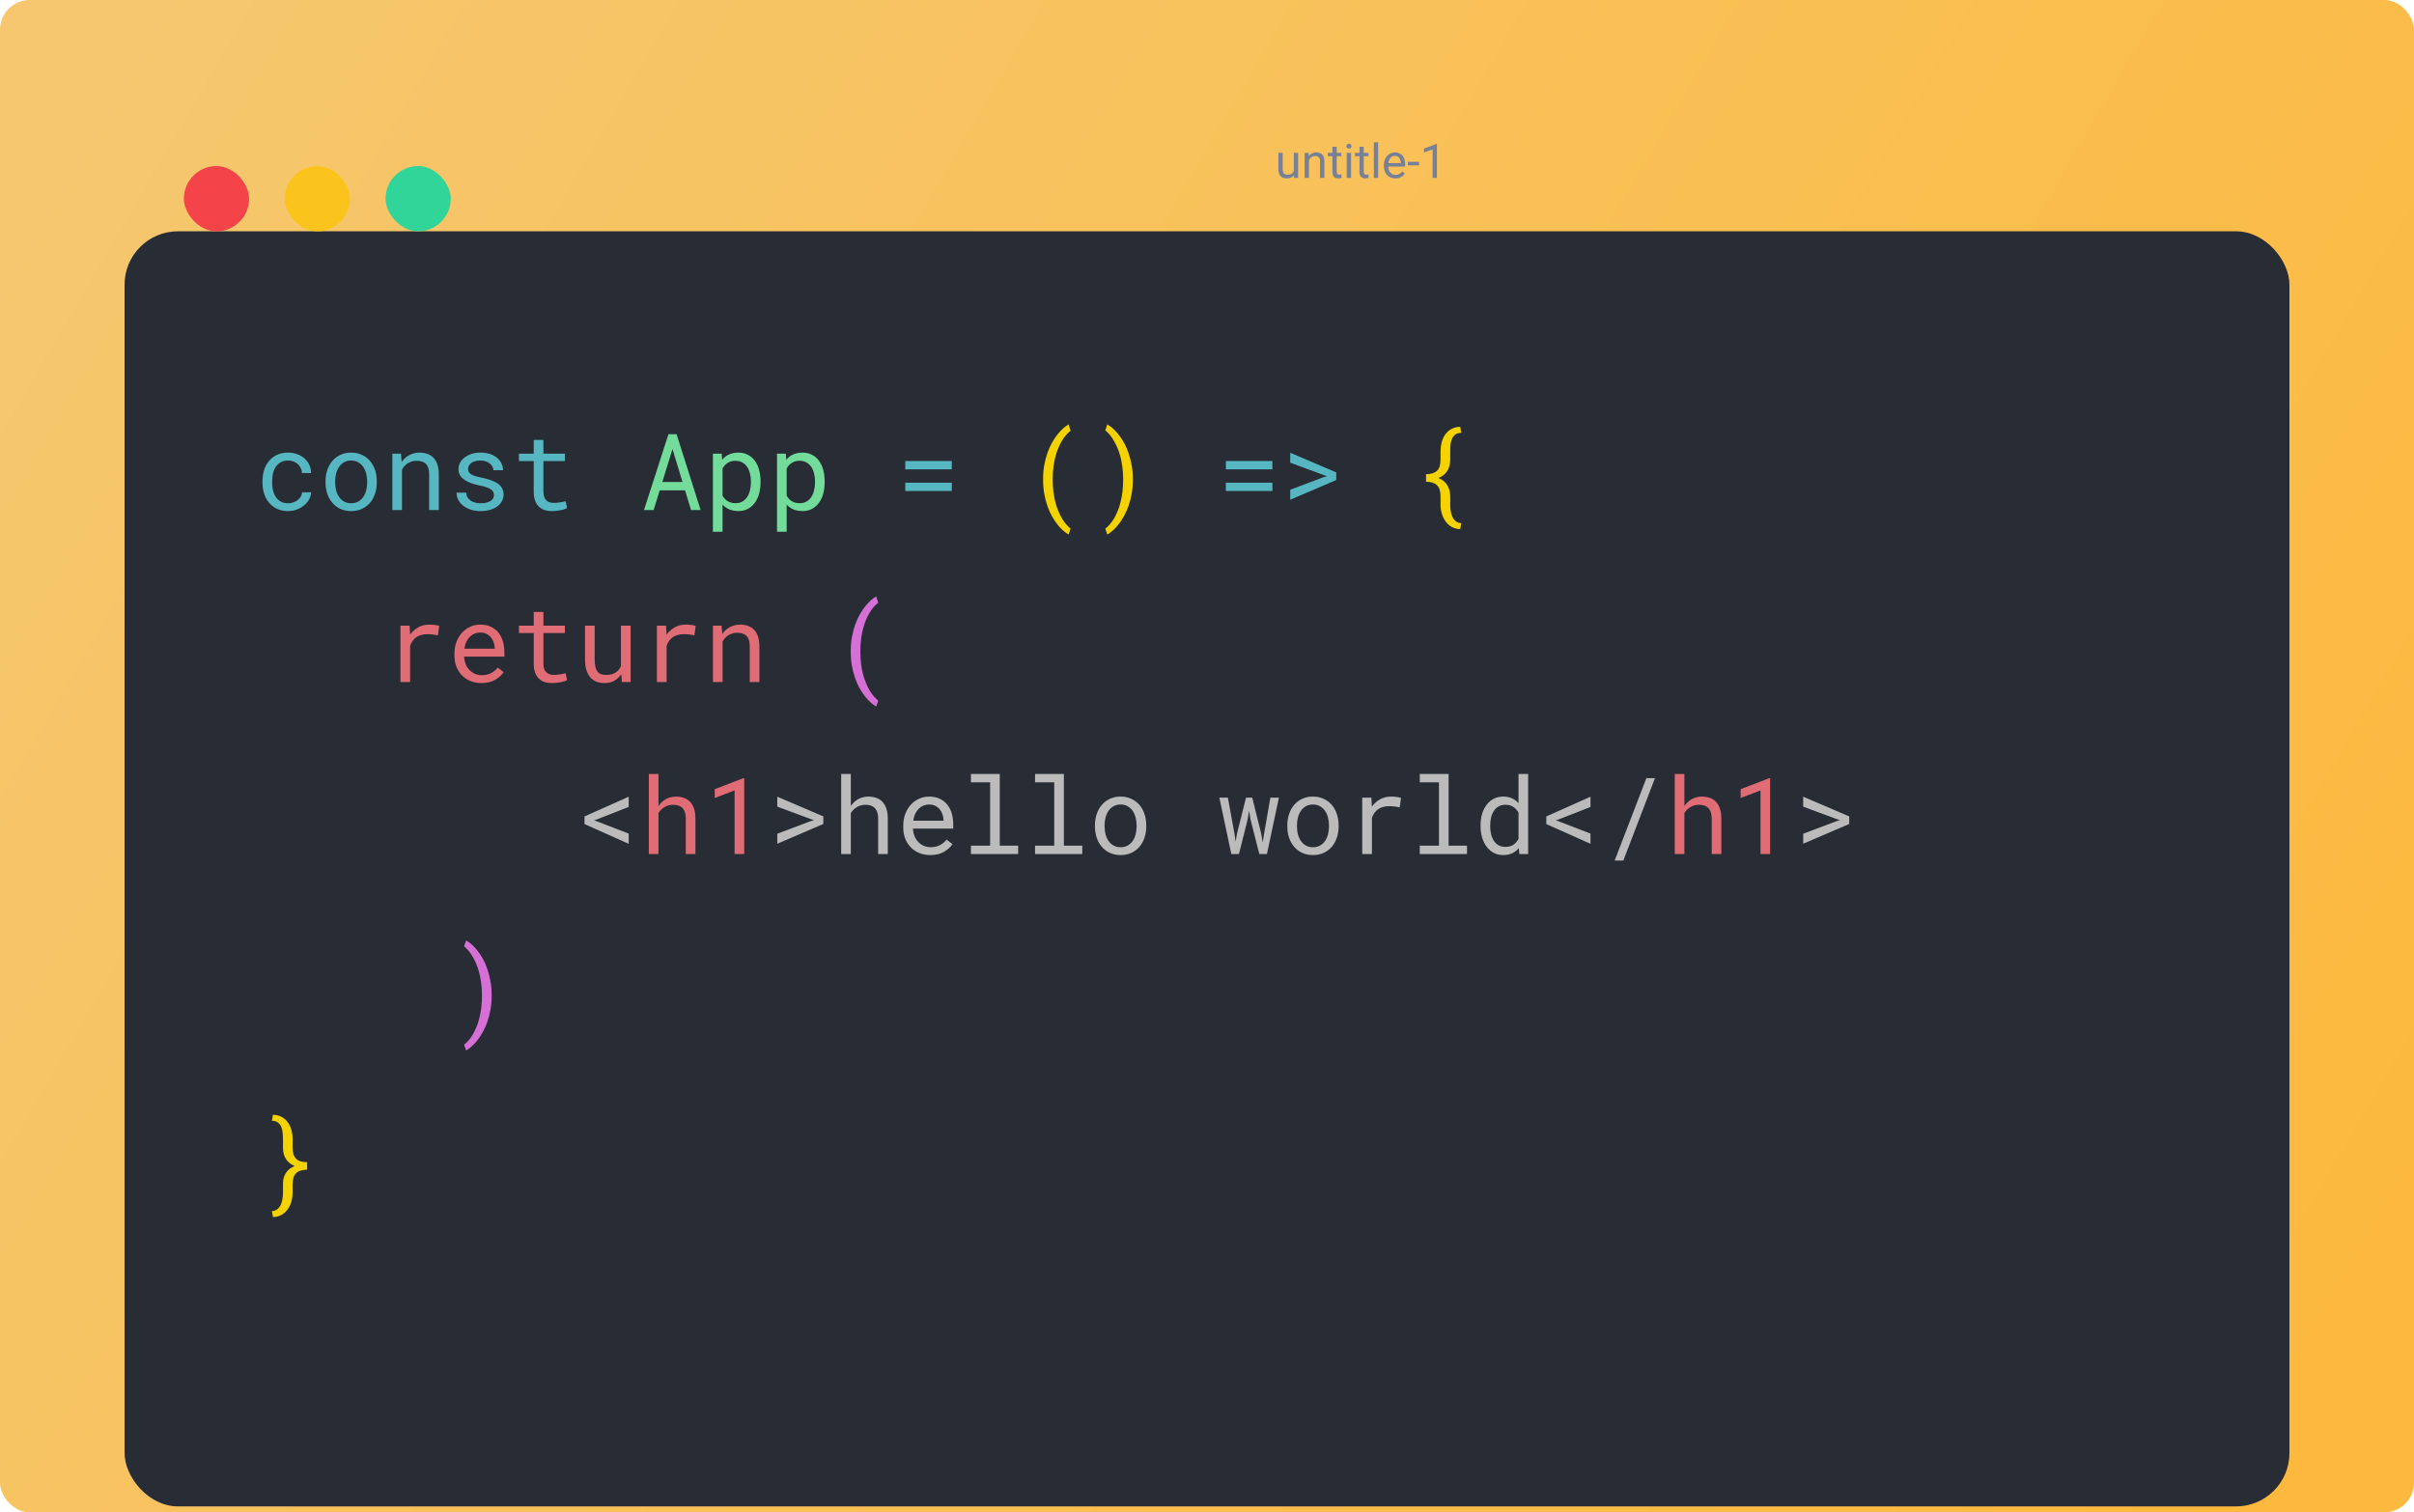 <svg width="407" height="255" viewBox="0 0 407 255" fill="none" xmlns="http://www.w3.org/2000/svg">
<g clip-path="url(#clip0_465_217)">
<rect width="407" height="255" rx="5" fill="url(#paint0_linear_465_217)"/>
<g filter="url(#filter0_d_465_217)">
<rect x="21" y="18" width="365" height="215" rx="9" fill="#282C34"/>
</g>
<rect x="31" y="28" width="11" height="11" rx="5.5" fill="#F5434A"/>
<rect x="48" y="28" width="11" height="11" rx="5.5" fill="#FAC41C"/>
<rect x="65" y="28" width="11" height="11" rx="5.5" fill="#31D599"/>
<path d="M218.137 29.023V25.773H218.863V30H218.172L218.137 29.023ZM218.273 28.133L218.574 28.125C218.574 28.406 218.544 28.667 218.484 28.906C218.427 29.143 218.333 29.349 218.203 29.523C218.073 29.698 217.902 29.835 217.691 29.934C217.48 30.03 217.224 30.078 216.922 30.078C216.716 30.078 216.527 30.048 216.355 29.988C216.186 29.928 216.04 29.836 215.918 29.711C215.796 29.586 215.701 29.423 215.633 29.223C215.568 29.022 215.535 28.781 215.535 28.5V25.773H216.258V28.508C216.258 28.698 216.279 28.855 216.32 28.98C216.365 29.103 216.423 29.201 216.496 29.273C216.572 29.344 216.655 29.393 216.746 29.422C216.84 29.451 216.936 29.465 217.035 29.465C217.342 29.465 217.586 29.406 217.766 29.289C217.945 29.169 218.074 29.009 218.152 28.809C218.233 28.605 218.273 28.38 218.273 28.133ZM220.688 26.676V30H219.965V25.773H220.648L220.688 26.676ZM220.516 27.727L220.215 27.715C220.217 27.426 220.26 27.159 220.344 26.914C220.427 26.667 220.544 26.452 220.695 26.27C220.846 26.087 221.026 25.947 221.234 25.848C221.445 25.746 221.678 25.695 221.934 25.695C222.142 25.695 222.329 25.724 222.496 25.781C222.663 25.836 222.805 25.924 222.922 26.047C223.042 26.169 223.133 26.328 223.195 26.523C223.258 26.716 223.289 26.952 223.289 27.23V30H222.562V27.223C222.562 27.001 222.53 26.824 222.465 26.691C222.4 26.556 222.305 26.458 222.18 26.398C222.055 26.336 221.901 26.305 221.719 26.305C221.539 26.305 221.375 26.342 221.227 26.418C221.081 26.494 220.954 26.598 220.848 26.73C220.743 26.863 220.661 27.016 220.602 27.188C220.544 27.357 220.516 27.537 220.516 27.727ZM226.156 25.773V26.328H223.871V25.773H226.156ZM224.645 24.746H225.367V28.953C225.367 29.096 225.389 29.204 225.434 29.277C225.478 29.35 225.535 29.398 225.605 29.422C225.676 29.445 225.751 29.457 225.832 29.457C225.892 29.457 225.954 29.452 226.02 29.441C226.087 29.428 226.138 29.418 226.172 29.41L226.176 30C226.118 30.018 226.043 30.035 225.949 30.051C225.858 30.069 225.747 30.078 225.617 30.078C225.44 30.078 225.277 30.043 225.129 29.973C224.98 29.902 224.862 29.785 224.773 29.621C224.688 29.454 224.645 29.23 224.645 28.949V24.746ZM227.789 25.773V30H227.062V25.773H227.789ZM227.008 24.652C227.008 24.535 227.043 24.436 227.113 24.355C227.186 24.275 227.293 24.234 227.434 24.234C227.572 24.234 227.677 24.275 227.75 24.355C227.826 24.436 227.863 24.535 227.863 24.652C227.863 24.764 227.826 24.861 227.75 24.941C227.677 25.02 227.572 25.059 227.434 25.059C227.293 25.059 227.186 25.02 227.113 24.941C227.043 24.861 227.008 24.764 227.008 24.652ZM230.719 25.773V26.328H228.434V25.773H230.719ZM229.207 24.746H229.93V28.953C229.93 29.096 229.952 29.204 229.996 29.277C230.04 29.35 230.098 29.398 230.168 29.422C230.238 29.445 230.314 29.457 230.395 29.457C230.454 29.457 230.517 29.452 230.582 29.441C230.65 29.428 230.701 29.418 230.734 29.41L230.738 30C230.681 30.018 230.605 30.035 230.512 30.051C230.421 30.069 230.31 30.078 230.18 30.078C230.003 30.078 229.84 30.043 229.691 29.973C229.543 29.902 229.424 29.785 229.336 29.621C229.25 29.454 229.207 29.23 229.207 28.949V24.746ZM232.352 24V30H231.625V24H232.352ZM235.266 30.078C234.971 30.078 234.704 30.029 234.465 29.93C234.228 29.828 234.023 29.686 233.852 29.504C233.682 29.322 233.552 29.105 233.461 28.855C233.37 28.605 233.324 28.332 233.324 28.035V27.871C233.324 27.527 233.375 27.221 233.477 26.953C233.578 26.682 233.716 26.453 233.891 26.266C234.065 26.078 234.263 25.936 234.484 25.84C234.706 25.744 234.935 25.695 235.172 25.695C235.474 25.695 235.734 25.747 235.953 25.852C236.174 25.956 236.355 26.102 236.496 26.289C236.637 26.474 236.741 26.693 236.809 26.945C236.876 27.195 236.91 27.469 236.91 27.766V28.09H233.754V27.5H236.188V27.445C236.177 27.258 236.138 27.076 236.07 26.898C236.005 26.721 235.901 26.576 235.758 26.461C235.615 26.346 235.419 26.289 235.172 26.289C235.008 26.289 234.857 26.324 234.719 26.395C234.581 26.462 234.462 26.564 234.363 26.699C234.264 26.835 234.188 27 234.133 27.195C234.078 27.391 234.051 27.616 234.051 27.871V28.035C234.051 28.236 234.078 28.424 234.133 28.602C234.19 28.776 234.272 28.93 234.379 29.062C234.488 29.195 234.62 29.299 234.773 29.375C234.93 29.451 235.107 29.488 235.305 29.488C235.56 29.488 235.776 29.436 235.953 29.332C236.13 29.228 236.285 29.088 236.418 28.914L236.855 29.262C236.764 29.4 236.648 29.531 236.508 29.656C236.367 29.781 236.194 29.883 235.988 29.961C235.785 30.039 235.544 30.078 235.266 30.078ZM239.258 27.285V27.879H237.352V27.285H239.258ZM242.262 24.281V30H241.539V25.184L240.082 25.715V25.062L242.148 24.281H242.262Z" fill="#768099"/>
<path d="M48.581 84.857C48.071 84.857 47.644 84.758 47.298 84.559C46.958 84.353 46.685 84.087 46.48 83.759C46.27 83.436 46.117 83.073 46.023 82.669C45.935 82.259 45.892 81.846 45.892 81.43V81.061C45.892 80.65 45.935 80.243 46.023 79.839C46.117 79.435 46.27 79.068 46.48 78.74C46.691 78.418 46.967 78.157 47.307 77.958C47.652 77.753 48.077 77.65 48.581 77.65C48.909 77.65 49.214 77.706 49.495 77.817C49.782 77.929 50.028 78.081 50.233 78.274C50.438 78.468 50.6 78.693 50.717 78.951C50.84 79.203 50.904 79.473 50.91 79.76H52.448C52.448 79.279 52.352 78.828 52.158 78.406C51.965 77.984 51.698 77.618 51.358 77.308C51.013 77.003 50.602 76.763 50.128 76.587C49.659 76.405 49.144 76.314 48.581 76.314C47.86 76.314 47.23 76.443 46.691 76.701C46.152 76.959 45.704 77.305 45.347 77.738C44.983 78.178 44.711 78.685 44.529 79.259C44.348 79.833 44.257 80.434 44.257 81.061V81.43C44.257 82.062 44.348 82.666 44.529 83.24C44.711 83.809 44.983 84.31 45.347 84.743C45.704 85.183 46.152 85.531 46.691 85.789C47.23 86.047 47.86 86.176 48.581 86.176C49.085 86.176 49.568 86.091 50.031 85.921C50.494 85.745 50.904 85.511 51.262 85.218C51.619 84.931 51.903 84.597 52.114 84.216C52.331 83.829 52.442 83.425 52.448 83.003H50.91C50.904 83.267 50.834 83.513 50.699 83.741C50.57 83.964 50.398 84.157 50.181 84.321C49.964 84.491 49.715 84.623 49.434 84.717C49.158 84.811 48.874 84.857 48.581 84.857ZM54.883 81.157V81.351C54.883 82.036 54.982 82.672 55.182 83.258C55.381 83.844 55.668 84.353 56.043 84.787C56.412 85.221 56.863 85.561 57.397 85.807C57.935 86.053 58.542 86.176 59.216 86.176C59.884 86.176 60.484 86.053 61.018 85.807C61.551 85.561 62.005 85.221 62.38 84.787C62.749 84.353 63.033 83.844 63.232 83.258C63.432 82.672 63.531 82.036 63.531 81.351V81.157C63.531 80.472 63.432 79.836 63.232 79.25C63.033 78.658 62.749 78.145 62.38 77.712C62.005 77.278 61.548 76.939 61.009 76.692C60.476 76.44 59.872 76.314 59.198 76.314C58.53 76.314 57.93 76.44 57.397 76.692C56.863 76.939 56.412 77.278 56.043 77.712C55.668 78.145 55.381 78.658 55.182 79.25C54.982 79.836 54.883 80.472 54.883 81.157ZM56.509 81.351V81.157C56.509 80.694 56.565 80.252 56.676 79.83C56.787 79.402 56.957 79.027 57.185 78.705C57.408 78.383 57.687 78.128 58.02 77.94C58.355 77.747 58.747 77.65 59.198 77.65C59.649 77.65 60.042 77.747 60.376 77.94C60.716 78.128 61 78.383 61.228 78.705C61.451 79.027 61.618 79.402 61.73 79.83C61.847 80.252 61.905 80.694 61.905 81.157V81.351C61.905 81.819 61.85 82.268 61.738 82.695C61.627 83.117 61.46 83.489 61.237 83.811C61.009 84.134 60.725 84.389 60.385 84.576C60.051 84.764 59.661 84.857 59.216 84.857C58.765 84.857 58.369 84.764 58.029 84.576C57.69 84.389 57.408 84.134 57.185 83.811C56.957 83.489 56.787 83.117 56.676 82.695C56.565 82.268 56.509 81.819 56.509 81.351ZM66.15 86H67.776V79.18C67.888 78.975 68.017 78.787 68.163 78.617C68.315 78.447 68.48 78.298 68.655 78.169C68.872 78.022 69.109 77.908 69.367 77.826C69.625 77.738 69.903 77.694 70.202 77.694C70.548 77.694 70.853 77.735 71.116 77.817C71.386 77.899 71.614 78.031 71.802 78.213C71.983 78.394 72.121 78.632 72.215 78.925C72.309 79.218 72.356 79.575 72.356 79.997V86H73.981V79.962C73.981 79.329 73.902 78.784 73.744 78.327C73.592 77.864 73.372 77.483 73.085 77.185C72.798 76.886 72.449 76.666 72.039 76.525C71.635 76.385 71.184 76.314 70.686 76.314C70.316 76.32 69.965 76.376 69.631 76.481C69.303 76.581 68.998 76.725 68.717 76.912C68.529 77.035 68.351 77.182 68.181 77.352C68.017 77.516 67.864 77.697 67.724 77.897L67.609 76.49H66.15V86ZM83.28 83.478C83.28 83.63 83.251 83.773 83.192 83.908C83.134 84.043 83.049 84.166 82.938 84.277C82.756 84.459 82.504 84.603 82.182 84.708C81.859 84.808 81.481 84.857 81.048 84.857C80.772 84.857 80.494 84.828 80.213 84.769C79.932 84.711 79.677 84.611 79.448 84.471C79.214 84.33 79.018 84.145 78.859 83.917C78.707 83.689 78.619 83.407 78.596 83.073H76.97C76.97 83.478 77.061 83.867 77.242 84.242C77.43 84.617 77.699 84.945 78.051 85.227C78.397 85.514 78.821 85.745 79.325 85.921C79.829 86.091 80.403 86.176 81.048 86.176C81.61 86.176 82.129 86.108 82.603 85.974C83.078 85.839 83.485 85.648 83.825 85.402C84.165 85.156 84.429 84.86 84.616 84.515C84.81 84.169 84.906 83.785 84.906 83.363C84.906 82.971 84.821 82.625 84.651 82.326C84.487 82.027 84.247 81.764 83.931 81.535C83.614 81.312 83.225 81.122 82.762 80.964C82.299 80.8 81.774 80.656 81.189 80.533C80.743 80.445 80.374 80.355 80.081 80.261C79.794 80.167 79.565 80.061 79.395 79.944C79.22 79.827 79.097 79.695 79.026 79.549C78.956 79.402 78.921 79.235 78.921 79.048C78.921 78.866 78.965 78.69 79.053 78.52C79.141 78.351 79.272 78.201 79.448 78.072C79.618 77.943 79.832 77.841 80.09 77.765C80.353 77.689 80.658 77.65 81.004 77.65C81.338 77.65 81.637 77.697 81.9 77.791C82.17 77.885 82.398 78.008 82.586 78.16C82.773 78.312 82.92 78.488 83.025 78.688C83.131 78.881 83.184 79.08 83.184 79.285H84.81C84.81 78.869 84.719 78.482 84.537 78.125C84.361 77.762 84.109 77.445 83.781 77.176C83.453 76.906 83.055 76.695 82.586 76.543C82.117 76.391 81.59 76.314 81.004 76.314C80.459 76.314 79.958 76.388 79.501 76.534C79.05 76.681 78.66 76.88 78.332 77.132C78.004 77.384 77.749 77.68 77.567 78.019C77.386 78.353 77.295 78.714 77.295 79.101C77.295 79.493 77.383 79.839 77.559 80.138C77.734 80.431 77.983 80.686 78.306 80.902C78.622 81.125 79.003 81.315 79.448 81.474C79.899 81.632 80.397 81.767 80.942 81.878C81.388 81.966 81.76 82.065 82.059 82.177C82.357 82.282 82.598 82.399 82.779 82.528C82.961 82.657 83.09 82.801 83.166 82.959C83.242 83.111 83.28 83.284 83.28 83.478ZM91.621 74.188H89.986V76.49H87.49V77.747H89.986V82.915C89.986 83.501 90.062 84.002 90.215 84.418C90.373 84.828 90.587 85.162 90.856 85.42C91.126 85.684 91.442 85.877 91.806 86C92.175 86.117 92.57 86.176 92.992 86.176C93.244 86.176 93.496 86.164 93.748 86.141C94.006 86.117 94.249 86.082 94.478 86.035C94.706 85.994 94.917 85.944 95.11 85.886C95.304 85.821 95.468 85.748 95.603 85.666L95.374 84.515C95.274 84.538 95.145 84.567 94.987 84.603C94.835 84.632 94.671 84.661 94.495 84.69C94.314 84.72 94.129 84.746 93.941 84.769C93.754 84.787 93.572 84.796 93.397 84.796C93.156 84.796 92.928 84.767 92.711 84.708C92.5 84.649 92.312 84.547 92.148 84.4C91.984 84.26 91.856 84.069 91.762 83.829C91.668 83.589 91.621 83.284 91.621 82.915V77.747H95.242V76.49H91.621V74.188ZM160.475 79.144V77.73H152.626V79.144H160.475ZM160.475 82.792V81.386H152.626V82.792H160.475ZM214.527 79.144V77.73H206.679V79.144H214.527ZM214.527 82.792V81.386H206.679V82.792H214.527ZM217.533 84.269L225.294 80.938V79.654L217.533 76.332V78.011L223.22 80.12L223.747 80.287L223.22 80.436L217.533 82.581V84.269Z" fill="#56B6C2"/>
<path d="M106 142.277V140.555L100.621 138.48L100.155 138.322L100.621 138.173L106 136.063V134.341L98.547 137.663V138.946L106 142.277ZM131.049 142.269L138.81 138.938V137.654L131.049 134.332V136.011L136.735 138.12L137.263 138.287L136.735 138.437L131.049 140.581V142.269ZM143.45 135.905V130.5H141.824V144H143.45V137.092C143.567 136.904 143.699 136.734 143.846 136.582C143.998 136.424 144.162 136.286 144.338 136.169C144.561 136.017 144.804 135.899 145.067 135.817C145.331 135.735 145.609 135.694 145.902 135.694C146.26 135.688 146.576 135.738 146.852 135.844C147.127 135.943 147.355 136.096 147.537 136.301C147.707 136.488 147.836 136.726 147.924 137.013C148.012 137.294 148.056 137.622 148.056 137.997V144H149.682V138.015C149.682 137.376 149.603 136.825 149.444 136.362C149.292 135.894 149.072 135.507 148.785 135.202C148.498 134.897 148.149 134.675 147.739 134.534C147.335 134.388 146.884 134.314 146.386 134.314C146.005 134.32 145.645 134.376 145.305 134.481C144.971 134.587 144.663 134.742 144.382 134.947C144.206 135.07 144.039 135.214 143.881 135.378C143.723 135.536 143.579 135.712 143.45 135.905ZM156.836 144.176C157.762 144.176 158.538 143.991 159.165 143.622C159.798 143.247 160.272 142.819 160.589 142.339L159.596 141.565C159.297 141.952 158.922 142.263 158.471 142.497C158.02 142.731 157.504 142.849 156.924 142.849C156.484 142.849 156.083 142.767 155.72 142.603C155.356 142.438 155.046 142.213 154.788 141.926C154.536 141.656 154.337 141.346 154.19 140.994C154.05 140.643 153.959 140.235 153.918 139.772V139.711H160.712V138.981C160.712 138.319 160.627 137.704 160.457 137.136C160.293 136.567 160.041 136.072 159.701 135.65C159.361 135.234 158.934 134.909 158.418 134.675C157.908 134.435 157.311 134.314 156.625 134.314C156.08 134.314 155.547 134.426 155.025 134.648C154.51 134.871 154.05 135.19 153.646 135.606C153.235 136.028 152.907 136.544 152.661 137.153C152.415 137.757 152.292 138.442 152.292 139.21V139.579C152.292 140.241 152.403 140.854 152.626 141.416C152.849 141.979 153.159 142.465 153.558 142.875C153.956 143.285 154.434 143.604 154.99 143.833C155.553 144.062 156.168 144.176 156.836 144.176ZM156.625 135.65C157.041 135.65 157.398 135.727 157.697 135.879C158.002 136.031 158.254 136.23 158.453 136.477C158.652 136.723 158.808 137.016 158.919 137.355C159.03 137.689 159.086 138.003 159.086 138.296V138.375H153.971C154.035 137.936 154.146 137.549 154.305 137.215C154.469 136.875 154.668 136.588 154.902 136.354C155.137 136.125 155.4 135.952 155.693 135.835C155.986 135.712 156.297 135.65 156.625 135.65ZM163.7 130.5V131.915H166.935V142.594H163.7V144H171.663V142.594H168.561V130.5H163.7ZM174.511 130.5V131.915H177.745V142.594H174.511V144H182.474V142.594H179.371V130.5H174.511ZM184.609 139.157V139.351C184.609 140.036 184.709 140.672 184.908 141.258C185.107 141.844 185.395 142.354 185.77 142.787C186.139 143.221 186.59 143.561 187.123 143.807C187.662 144.053 188.269 144.176 188.942 144.176C189.61 144.176 190.211 144.053 190.744 143.807C191.277 143.561 191.731 143.221 192.106 142.787C192.476 142.354 192.76 141.844 192.959 141.258C193.158 140.672 193.258 140.036 193.258 139.351V139.157C193.258 138.472 193.158 137.836 192.959 137.25C192.76 136.658 192.476 136.146 192.106 135.712C191.731 135.278 191.274 134.938 190.735 134.692C190.202 134.44 189.599 134.314 188.925 134.314C188.257 134.314 187.656 134.44 187.123 134.692C186.59 134.938 186.139 135.278 185.77 135.712C185.395 136.146 185.107 136.658 184.908 137.25C184.709 137.836 184.609 138.472 184.609 139.157ZM186.235 139.351V139.157C186.235 138.694 186.291 138.252 186.402 137.83C186.514 137.402 186.684 137.027 186.912 136.705C187.135 136.383 187.413 136.128 187.747 135.94C188.081 135.747 188.474 135.65 188.925 135.65C189.376 135.65 189.769 135.747 190.103 135.94C190.442 136.128 190.727 136.383 190.955 136.705C191.178 137.027 191.345 137.402 191.456 137.83C191.573 138.252 191.632 138.694 191.632 139.157V139.351C191.632 139.819 191.576 140.268 191.465 140.695C191.354 141.117 191.187 141.489 190.964 141.812C190.735 142.134 190.451 142.389 190.111 142.576C189.777 142.764 189.388 142.857 188.942 142.857C188.491 142.857 188.096 142.764 187.756 142.576C187.416 142.389 187.135 142.134 186.912 141.812C186.684 141.489 186.514 141.117 186.402 140.695C186.291 140.268 186.235 139.819 186.235 139.351ZM207.602 144H208.885L210.353 138.173L210.59 136.696L210.836 138.173L212.321 144H213.604L215.626 134.49H214.185L213.13 140.555L212.893 142.049L212.638 140.555L211.126 134.49H210.08L208.56 140.555L208.322 141.917L208.129 140.555L207.021 134.49H205.58L207.602 144ZM217.041 139.157V139.351C217.041 140.036 217.141 140.672 217.34 141.258C217.539 141.844 217.826 142.354 218.201 142.787C218.57 143.221 219.021 143.561 219.555 143.807C220.094 144.053 220.7 144.176 221.374 144.176C222.042 144.176 222.643 144.053 223.176 143.807C223.709 143.561 224.163 143.221 224.538 142.787C224.907 142.354 225.191 141.844 225.391 141.258C225.59 140.672 225.689 140.036 225.689 139.351V139.157C225.689 138.472 225.59 137.836 225.391 137.25C225.191 136.658 224.907 136.146 224.538 135.712C224.163 135.278 223.706 134.938 223.167 134.692C222.634 134.44 222.03 134.314 221.356 134.314C220.688 134.314 220.088 134.44 219.555 134.692C219.021 134.938 218.57 135.278 218.201 135.712C217.826 136.146 217.539 136.658 217.34 137.25C217.141 137.836 217.041 138.472 217.041 139.157ZM218.667 139.351V139.157C218.667 138.694 218.723 138.252 218.834 137.83C218.945 137.402 219.115 137.027 219.344 136.705C219.566 136.383 219.845 136.128 220.179 135.94C220.513 135.747 220.905 135.65 221.356 135.65C221.808 135.65 222.2 135.747 222.534 135.94C222.874 136.128 223.158 136.383 223.387 136.705C223.609 137.027 223.776 137.402 223.888 137.83C224.005 138.252 224.063 138.694 224.063 139.157V139.351C224.063 139.819 224.008 140.268 223.896 140.695C223.785 141.117 223.618 141.489 223.396 141.812C223.167 142.134 222.883 142.389 222.543 142.576C222.209 142.764 221.819 142.857 221.374 142.857C220.923 142.857 220.527 142.764 220.188 142.576C219.848 142.389 219.566 142.134 219.344 141.812C219.115 141.489 218.945 141.117 218.834 140.695C218.723 140.268 218.667 139.819 218.667 139.351ZM234.54 134.314C233.849 134.314 233.23 134.467 232.686 134.771C232.146 135.07 231.684 135.48 231.297 136.002L231.288 135.765L231.218 134.49H229.671V144H231.306V137.9C231.411 137.607 231.543 137.344 231.701 137.109C231.865 136.869 232.056 136.667 232.272 136.503C232.513 136.315 232.794 136.175 233.116 136.081C233.438 135.981 233.799 135.932 234.197 135.932C234.508 135.932 234.804 135.949 235.085 135.984C235.372 136.014 235.674 136.063 235.99 136.134L236.21 134.543C236.046 134.473 235.8 134.417 235.472 134.376C235.149 134.335 234.839 134.314 234.54 134.314ZM239.374 130.5V131.915H242.608V142.594H239.374V144H247.337V142.594H244.234V130.5H239.374ZM249.622 139.166V139.351C249.622 140.03 249.713 140.666 249.895 141.258C250.076 141.844 250.331 142.354 250.659 142.787C250.987 143.221 251.383 143.561 251.846 143.807C252.314 144.053 252.836 144.176 253.41 144.176C253.996 144.176 254.509 144.076 254.948 143.877C255.388 143.678 255.766 143.385 256.082 142.998L256.152 144H257.646V130.5H256.021V135.431C255.71 135.067 255.341 134.792 254.913 134.604C254.491 134.411 253.996 134.314 253.428 134.314C252.848 134.314 252.323 134.435 251.854 134.675C251.386 134.915 250.987 135.249 250.659 135.677C250.325 136.104 250.067 136.617 249.886 137.215C249.71 137.807 249.622 138.457 249.622 139.166ZM251.248 139.351V139.166C251.248 138.703 251.298 138.264 251.397 137.848C251.497 137.426 251.652 137.054 251.863 136.731C252.068 136.415 252.332 136.163 252.654 135.976C252.982 135.788 253.375 135.694 253.832 135.694C254.365 135.694 254.811 135.82 255.168 136.072C255.525 136.318 255.81 136.635 256.021 137.021V141.434C255.81 141.85 255.525 142.181 255.168 142.427C254.811 142.673 254.359 142.796 253.814 142.796C253.363 142.796 252.977 142.705 252.654 142.523C252.332 142.336 252.068 142.084 251.863 141.768C251.652 141.451 251.497 141.085 251.397 140.669C251.298 140.253 251.248 139.813 251.248 139.351ZM268.158 142.277V140.555L262.779 138.48L262.313 138.322L262.779 138.173L268.158 136.063V134.341L260.705 137.663V138.946L268.158 142.277ZM273.695 145.099L279.03 131.203H277.58L272.236 145.099H273.695ZM304.018 142.269L311.778 138.938V137.654L304.018 134.332V136.011L309.704 138.12L310.231 138.287L309.704 138.437L304.018 140.581V142.269Z" fill="#BBBBBB"/>
<path d="M115.501 82.686L116.512 86H118.129L114.068 73.203H112.706L108.575 86H110.201L111.229 82.686H115.501ZM111.669 81.272L113.383 75.717L115.07 81.272H111.669ZM120.194 89.656H121.82V85.086C121.938 85.215 122.063 85.335 122.198 85.446C122.333 85.552 122.477 85.648 122.629 85.736C122.881 85.877 123.162 85.985 123.473 86.061C123.789 86.138 124.129 86.176 124.492 86.176C125.09 86.176 125.62 86.053 126.083 85.807C126.552 85.561 126.944 85.221 127.261 84.787C127.577 84.353 127.817 83.844 127.981 83.258C128.146 82.666 128.228 82.03 128.228 81.351V81.166C128.228 80.457 128.146 79.807 127.981 79.215C127.817 78.617 127.577 78.105 127.261 77.677C126.944 77.249 126.552 76.915 126.083 76.675C125.614 76.435 125.075 76.314 124.466 76.314C124.12 76.314 123.795 76.353 123.49 76.429C123.191 76.499 122.919 76.605 122.673 76.745C122.497 76.839 122.333 76.953 122.181 77.088C122.028 77.217 121.888 77.363 121.759 77.527L121.68 76.49H120.194V89.656ZM126.602 81.166V81.351C126.602 81.814 126.549 82.256 126.443 82.678C126.344 83.1 126.188 83.472 125.978 83.794C125.767 84.116 125.497 84.374 125.169 84.567C124.841 84.755 124.451 84.849 124 84.849C123.719 84.849 123.461 84.814 123.227 84.743C122.998 84.673 122.79 84.576 122.603 84.453C122.438 84.348 122.292 84.219 122.163 84.066C122.034 83.914 121.92 83.75 121.82 83.574V78.995C121.932 78.796 122.061 78.614 122.207 78.45C122.354 78.286 122.521 78.148 122.708 78.037C122.878 77.926 123.068 77.841 123.279 77.782C123.496 77.724 123.73 77.694 123.982 77.694C124.439 77.694 124.832 77.788 125.16 77.976C125.488 78.163 125.761 78.415 125.978 78.731C126.188 79.054 126.344 79.426 126.443 79.848C126.549 80.264 126.602 80.703 126.602 81.166ZM131.005 89.656H132.631V85.086C132.748 85.215 132.874 85.335 133.009 85.446C133.144 85.552 133.287 85.648 133.439 85.736C133.691 85.877 133.973 85.985 134.283 86.061C134.6 86.138 134.939 86.176 135.303 86.176C135.9 86.176 136.431 86.053 136.894 85.807C137.362 85.561 137.755 85.221 138.071 84.787C138.388 84.353 138.628 83.844 138.792 83.258C138.956 82.666 139.038 82.03 139.038 81.351V81.166C139.038 80.457 138.956 79.807 138.792 79.215C138.628 78.617 138.388 78.105 138.071 77.677C137.755 77.249 137.362 76.915 136.894 76.675C136.425 76.435 135.886 76.314 135.276 76.314C134.931 76.314 134.605 76.353 134.301 76.429C134.002 76.499 133.729 76.605 133.483 76.745C133.308 76.839 133.144 76.953 132.991 77.088C132.839 77.217 132.698 77.363 132.569 77.527L132.49 76.49H131.005V89.656ZM137.412 81.166V81.351C137.412 81.814 137.359 82.256 137.254 82.678C137.154 83.1 136.999 83.472 136.788 83.794C136.577 84.116 136.308 84.374 135.979 84.567C135.651 84.755 135.262 84.849 134.811 84.849C134.529 84.849 134.271 84.814 134.037 84.743C133.809 84.673 133.601 84.576 133.413 84.453C133.249 84.348 133.103 84.219 132.974 84.066C132.845 83.914 132.73 83.75 132.631 83.574V78.995C132.742 78.796 132.871 78.614 133.018 78.45C133.164 78.286 133.331 78.148 133.519 78.037C133.688 77.926 133.879 77.841 134.09 77.782C134.307 77.724 134.541 77.694 134.793 77.694C135.25 77.694 135.643 77.788 135.971 77.976C136.299 78.163 136.571 78.415 136.788 78.731C136.999 79.054 137.154 79.426 137.254 79.848C137.359 80.264 137.412 80.703 137.412 81.166Z" fill="#73DC9B"/>
<path d="M175.864 80.806V80.894C175.864 81.731 175.929 82.519 176.058 83.258C176.192 83.996 176.371 84.679 176.594 85.306C176.811 85.939 177.062 86.513 177.35 87.028C177.643 87.55 177.95 88.013 178.272 88.417C178.589 88.827 178.908 89.173 179.23 89.454C179.559 89.741 179.869 89.967 180.162 90.131L180.505 89.138C180.265 88.944 180.024 88.71 179.784 88.435C179.55 88.165 179.321 87.855 179.099 87.503C178.882 87.134 178.674 86.715 178.475 86.246C178.275 85.783 178.1 85.279 177.947 84.734C177.807 84.195 177.695 83.606 177.613 82.968C177.531 82.329 177.49 81.644 177.49 80.911V80.788C177.49 80.026 177.534 79.314 177.622 78.652C177.71 77.99 177.833 77.384 177.991 76.833C178.155 76.224 178.36 75.664 178.606 75.154C178.853 74.639 179.11 74.19 179.38 73.81C179.562 73.564 179.746 73.341 179.934 73.142C180.127 72.942 180.317 72.772 180.505 72.632L180.162 71.56C179.869 71.724 179.562 71.949 179.239 72.236C178.917 72.523 178.598 72.869 178.281 73.273C177.959 73.678 177.651 74.141 177.358 74.662C177.071 75.184 176.816 75.758 176.594 76.385C176.371 77.018 176.192 77.703 176.058 78.441C175.929 79.18 175.864 79.968 175.864 80.806ZM190.999 80.894V80.806C190.999 79.909 190.929 79.103 190.788 78.389C190.653 77.668 190.48 77 190.27 76.385C190.053 75.746 189.801 75.172 189.514 74.662C189.227 74.152 188.919 73.689 188.591 73.273C188.274 72.869 187.952 72.523 187.624 72.236C187.296 71.949 186.985 71.724 186.692 71.56L186.35 72.553C186.543 72.711 186.742 72.904 186.947 73.133C187.152 73.356 187.352 73.616 187.545 73.915C187.797 74.296 188.043 74.744 188.283 75.26C188.523 75.769 188.729 76.347 188.898 76.991C189.016 77.442 189.121 77.99 189.215 78.635C189.314 79.279 189.364 79.997 189.364 80.788V80.911C189.364 81.608 189.326 82.265 189.25 82.88C189.18 83.489 189.077 84.058 188.942 84.585C188.813 85.153 188.646 85.675 188.441 86.149C188.242 86.63 188.034 87.061 187.817 87.441C187.589 87.816 187.349 88.147 187.097 88.435C186.845 88.722 186.596 88.956 186.35 89.138L186.692 90.131C186.985 89.967 187.293 89.741 187.615 89.454C187.943 89.173 188.269 88.827 188.591 88.417C188.907 88.013 189.209 87.55 189.496 87.028C189.789 86.513 190.047 85.939 190.27 85.306C190.492 84.679 190.668 83.996 190.797 83.258C190.932 82.519 190.999 81.731 190.999 80.894ZM246.186 89.217L246.37 88.206C246.007 88.194 245.705 88.095 245.465 87.907C245.23 87.72 245.043 87.48 244.902 87.186C244.756 86.899 244.653 86.574 244.595 86.211C244.536 85.853 244.507 85.493 244.507 85.13V83.644C244.501 82.947 244.337 82.335 244.015 81.808C243.692 81.274 243.191 80.873 242.512 80.603C243.191 80.328 243.692 79.927 244.015 79.399C244.343 78.866 244.507 78.248 244.507 77.545V76.051C244.507 75.693 244.524 75.333 244.56 74.97C244.595 74.606 244.677 74.278 244.806 73.985C244.929 73.698 245.113 73.461 245.359 73.273C245.611 73.086 245.948 72.986 246.37 72.975L246.186 71.964C245.594 71.981 245.09 72.11 244.674 72.351C244.258 72.585 243.921 72.89 243.663 73.265C243.388 73.657 243.186 74.103 243.057 74.601C242.934 75.093 242.872 75.576 242.872 76.051V77.545C242.872 78.394 242.67 79.01 242.266 79.391C241.867 79.766 241.255 79.953 240.429 79.953V81.228C241.255 81.233 241.867 81.427 242.266 81.808C242.67 82.189 242.872 82.801 242.872 83.644V85.13C242.872 85.599 242.939 86.07 243.074 86.545C243.209 87.025 243.408 87.459 243.672 87.846C243.947 88.25 244.293 88.575 244.709 88.821C245.125 89.067 245.617 89.199 246.186 89.217ZM45.839 204.206L46.023 205.217C46.598 205.205 47.093 205.073 47.509 204.821C47.925 204.569 48.27 204.247 48.546 203.854C48.815 203.462 49.015 203.025 49.144 202.545C49.273 202.07 49.337 201.599 49.337 201.13V199.645C49.337 199.234 49.384 198.88 49.477 198.581C49.571 198.282 49.715 198.033 49.908 197.834C50.107 197.629 50.362 197.479 50.673 197.386C50.989 197.286 51.358 197.233 51.78 197.228V195.953C51.3 195.953 50.887 195.892 50.541 195.769C50.201 195.64 49.935 195.438 49.741 195.162C49.606 194.969 49.504 194.74 49.434 194.477C49.369 194.207 49.337 193.896 49.337 193.545V192.051C49.337 191.559 49.27 191.061 49.135 190.557C49.006 190.053 48.792 189.599 48.493 189.194C48.23 188.837 47.893 188.547 47.482 188.324C47.078 188.102 46.592 187.981 46.023 187.964L45.848 188.975C46.27 188.986 46.603 189.086 46.85 189.273C47.096 189.461 47.283 189.698 47.412 189.985C47.535 190.278 47.614 190.606 47.649 190.97C47.69 191.333 47.711 191.693 47.711 192.051V193.545C47.711 194.002 47.778 194.427 47.913 194.819C48.048 195.206 48.256 195.546 48.537 195.839C48.684 195.997 48.853 196.141 49.047 196.27C49.246 196.398 49.463 196.51 49.697 196.604C49.469 196.697 49.258 196.806 49.065 196.929C48.877 197.052 48.707 197.189 48.555 197.342C48.268 197.629 48.054 197.969 47.913 198.361C47.778 198.754 47.711 199.182 47.711 199.645V201.13C47.711 201.493 47.679 201.854 47.614 202.211C47.556 202.574 47.456 202.899 47.315 203.187C47.169 203.479 46.976 203.72 46.735 203.907C46.495 204.095 46.196 204.194 45.839 204.206Z" fill="#F5D301"/>
<path d="M72.382 105.314C71.69 105.314 71.072 105.467 70.527 105.771C69.988 106.07 69.525 106.48 69.139 107.002L69.13 106.765L69.06 105.49H67.513V115H69.147V108.9C69.253 108.607 69.385 108.344 69.543 108.109C69.707 107.869 69.897 107.667 70.114 107.503C70.355 107.315 70.636 107.175 70.958 107.081C71.28 106.981 71.641 106.932 72.039 106.932C72.35 106.932 72.645 106.949 72.927 106.984C73.214 107.014 73.516 107.063 73.832 107.134L74.052 105.543C73.888 105.473 73.642 105.417 73.314 105.376C72.991 105.335 72.681 105.314 72.382 105.314ZM81.162 115.176C82.088 115.176 82.864 114.991 83.491 114.622C84.124 114.247 84.599 113.819 84.915 113.339L83.922 112.565C83.623 112.952 83.248 113.263 82.797 113.497C82.346 113.731 81.83 113.849 81.25 113.849C80.811 113.849 80.409 113.767 80.046 113.603C79.683 113.438 79.372 113.213 79.114 112.926C78.862 112.656 78.663 112.346 78.517 111.994C78.376 111.643 78.285 111.235 78.244 110.772V110.711H85.038V109.981C85.038 109.319 84.953 108.704 84.783 108.136C84.619 107.567 84.367 107.072 84.027 106.65C83.688 106.234 83.26 105.909 82.744 105.675C82.234 105.435 81.637 105.314 80.951 105.314C80.406 105.314 79.873 105.426 79.352 105.648C78.836 105.871 78.376 106.19 77.972 106.606C77.561 107.028 77.233 107.544 76.987 108.153C76.741 108.757 76.618 109.442 76.618 110.21V110.579C76.618 111.241 76.73 111.854 76.952 112.416C77.175 112.979 77.485 113.465 77.884 113.875C78.282 114.285 78.76 114.604 79.316 114.833C79.879 115.062 80.494 115.176 81.162 115.176ZM80.951 106.65C81.367 106.65 81.725 106.727 82.023 106.879C82.328 107.031 82.58 107.23 82.779 107.477C82.978 107.723 83.134 108.016 83.245 108.355C83.356 108.689 83.412 109.003 83.412 109.296V109.375H78.297C78.361 108.936 78.473 108.549 78.631 108.215C78.795 107.875 78.994 107.588 79.228 107.354C79.463 107.125 79.727 106.952 80.019 106.835C80.312 106.712 80.623 106.65 80.951 106.65ZM91.621 103.188H89.986V105.49H87.49V106.747H89.986V111.915C89.986 112.501 90.062 113.002 90.215 113.418C90.373 113.828 90.587 114.162 90.856 114.42C91.126 114.684 91.442 114.877 91.806 115C92.175 115.117 92.57 115.176 92.992 115.176C93.244 115.176 93.496 115.164 93.748 115.141C94.006 115.117 94.249 115.082 94.478 115.035C94.706 114.994 94.917 114.944 95.11 114.886C95.304 114.821 95.468 114.748 95.603 114.666L95.374 113.515C95.274 113.538 95.145 113.567 94.987 113.603C94.835 113.632 94.671 113.661 94.495 113.69C94.314 113.72 94.129 113.746 93.941 113.77C93.754 113.787 93.572 113.796 93.397 113.796C93.156 113.796 92.928 113.767 92.711 113.708C92.5 113.649 92.312 113.547 92.148 113.4C91.984 113.26 91.856 113.069 91.762 112.829C91.668 112.589 91.621 112.284 91.621 111.915V106.747H95.242V105.49H91.621V103.188ZM104.849 115H106.325V105.49H104.69V112.311C104.603 112.516 104.491 112.706 104.356 112.882C104.228 113.052 104.075 113.198 103.899 113.321C103.688 113.474 103.439 113.594 103.152 113.682C102.865 113.764 102.54 113.805 102.177 113.805C101.866 113.805 101.591 113.764 101.351 113.682C101.116 113.6 100.917 113.456 100.753 113.251C100.589 113.052 100.466 112.782 100.384 112.442C100.302 112.103 100.261 111.675 100.261 111.159V105.49H98.635V111.142C98.635 111.851 98.711 112.46 98.863 112.97C99.022 113.474 99.244 113.89 99.531 114.218C99.818 114.546 100.164 114.789 100.568 114.947C100.973 115.1 101.424 115.176 101.922 115.176C102.543 115.176 103.091 115.047 103.565 114.789C104.04 114.525 104.436 114.159 104.752 113.69L104.849 115ZM115.624 105.314C114.933 105.314 114.314 105.467 113.77 105.771C113.23 106.07 112.768 106.48 112.381 107.002L112.372 106.765L112.302 105.49H110.755V115H112.39V108.9C112.495 108.607 112.627 108.344 112.785 108.109C112.949 107.869 113.14 107.667 113.356 107.503C113.597 107.315 113.878 107.175 114.2 107.081C114.522 106.981 114.883 106.932 115.281 106.932C115.592 106.932 115.888 106.949 116.169 106.984C116.456 107.014 116.758 107.063 117.074 107.134L117.294 105.543C117.13 105.473 116.884 105.417 116.556 105.376C116.233 105.335 115.923 105.314 115.624 105.314ZM120.203 115H121.829V108.18C121.94 107.975 122.069 107.787 122.216 107.617C122.368 107.447 122.532 107.298 122.708 107.169C122.925 107.022 123.162 106.908 123.42 106.826C123.678 106.738 123.956 106.694 124.255 106.694C124.601 106.694 124.905 106.735 125.169 106.817C125.438 106.899 125.667 107.031 125.854 107.213C126.036 107.395 126.174 107.632 126.268 107.925C126.361 108.218 126.408 108.575 126.408 108.997V115H128.034V108.962C128.034 108.329 127.955 107.784 127.797 107.327C127.645 106.864 127.425 106.483 127.138 106.185C126.851 105.886 126.502 105.666 126.092 105.525C125.688 105.385 125.236 105.314 124.738 105.314C124.369 105.32 124.018 105.376 123.684 105.481C123.355 105.581 123.051 105.725 122.77 105.912C122.582 106.035 122.403 106.182 122.233 106.352C122.069 106.516 121.917 106.697 121.776 106.896L121.662 105.49H120.203V115ZM111.019 135.905V130.5H109.393V144H111.019V137.092C111.136 136.904 111.268 136.734 111.414 136.582C111.566 136.424 111.73 136.286 111.906 136.169C112.129 136.017 112.372 135.899 112.636 135.817C112.899 135.735 113.178 135.694 113.471 135.694C113.828 135.688 114.145 135.738 114.42 135.844C114.695 135.943 114.924 136.096 115.105 136.301C115.275 136.488 115.404 136.726 115.492 137.013C115.58 137.294 115.624 137.622 115.624 137.997V144H117.25V138.015C117.25 137.376 117.171 136.825 117.013 136.362C116.86 135.894 116.641 135.507 116.354 135.202C116.066 134.897 115.718 134.675 115.308 134.534C114.903 134.388 114.452 134.314 113.954 134.314C113.573 134.32 113.213 134.376 112.873 134.481C112.539 134.587 112.231 134.742 111.95 134.947C111.774 135.07 111.607 135.214 111.449 135.378C111.291 135.536 111.147 135.712 111.019 135.905ZM125.477 144V131.203H125.345L120.502 133.066V134.552L123.851 133.277V144H125.477ZM283.987 135.905V130.5H282.361V144H283.987V137.092C284.104 136.904 284.236 136.734 284.383 136.582C284.535 136.424 284.699 136.286 284.875 136.169C285.098 136.017 285.341 135.899 285.604 135.817C285.868 135.735 286.146 135.694 286.439 135.694C286.797 135.688 287.113 135.738 287.389 135.844C287.664 135.943 287.893 136.096 288.074 136.301C288.244 136.488 288.373 136.726 288.461 137.013C288.549 137.294 288.593 137.622 288.593 137.997V144H290.219V138.015C290.219 137.376 290.14 136.825 289.981 136.362C289.829 135.894 289.609 135.507 289.322 135.202C289.035 134.897 288.687 134.675 288.276 134.534C287.872 134.388 287.421 134.314 286.923 134.314C286.542 134.32 286.182 134.376 285.842 134.481C285.508 134.587 285.2 134.742 284.919 134.947C284.743 135.07 284.576 135.214 284.418 135.378C284.26 135.536 284.116 135.712 283.987 135.905ZM298.445 144V131.203H298.313L293.471 133.066V134.552L296.819 133.277V144H298.445Z" fill="#E06C75"/>
<path d="M143.433 109.806V109.894C143.433 110.731 143.497 111.52 143.626 112.258C143.761 112.996 143.939 113.679 144.162 114.306C144.379 114.938 144.631 115.513 144.918 116.028C145.211 116.55 145.519 117.013 145.841 117.417C146.157 117.827 146.477 118.173 146.799 118.454C147.127 118.741 147.438 118.967 147.73 119.131L148.073 118.138C147.833 117.944 147.593 117.71 147.353 117.435C147.118 117.165 146.89 116.854 146.667 116.503C146.45 116.134 146.242 115.715 146.043 115.246C145.844 114.783 145.668 114.279 145.516 113.734C145.375 113.195 145.264 112.606 145.182 111.968C145.1 111.329 145.059 110.644 145.059 109.911V109.788C145.059 109.026 145.103 108.314 145.19 107.652C145.278 106.99 145.401 106.384 145.56 105.833C145.724 105.224 145.929 104.664 146.175 104.154C146.421 103.639 146.679 103.19 146.948 102.81C147.13 102.563 147.314 102.341 147.502 102.142C147.695 101.942 147.886 101.772 148.073 101.632L147.73 100.56C147.438 100.724 147.13 100.949 146.808 101.236C146.485 101.523 146.166 101.869 145.85 102.273C145.527 102.678 145.22 103.141 144.927 103.662C144.64 104.184 144.385 104.758 144.162 105.385C143.939 106.018 143.761 106.703 143.626 107.441C143.497 108.18 143.433 108.968 143.433 109.806ZM82.894 167.894V167.806C82.894 166.909 82.823 166.104 82.683 165.389C82.548 164.668 82.375 164 82.164 163.385C81.947 162.746 81.695 162.172 81.408 161.662C81.121 161.152 80.814 160.689 80.485 160.273C80.169 159.869 79.847 159.523 79.519 159.236C79.19 158.949 78.88 158.724 78.587 158.56L78.244 159.553C78.438 159.711 78.637 159.904 78.842 160.133C79.047 160.355 79.246 160.616 79.439 160.915C79.691 161.296 79.938 161.744 80.178 162.26C80.418 162.77 80.623 163.347 80.793 163.991C80.91 164.442 81.016 164.99 81.109 165.635C81.209 166.279 81.259 166.997 81.259 167.788V167.911C81.259 168.608 81.221 169.265 81.144 169.88C81.074 170.489 80.972 171.058 80.837 171.585C80.708 172.153 80.541 172.675 80.336 173.149C80.137 173.63 79.929 174.061 79.712 174.441C79.483 174.816 79.243 175.147 78.991 175.435C78.739 175.722 78.49 175.956 78.244 176.138L78.587 177.131C78.88 176.967 79.188 176.741 79.51 176.454C79.838 176.173 80.163 175.827 80.485 175.417C80.802 175.013 81.103 174.55 81.391 174.028C81.684 173.513 81.941 172.938 82.164 172.306C82.387 171.679 82.562 170.996 82.691 170.258C82.826 169.52 82.894 168.731 82.894 167.894Z" fill="#D670D6"/>
</g>
<defs>
<filter id="filter0_d_465_217" x="15" y="18" width="377" height="242" filterUnits="userSpaceOnUse" color-interpolation-filters="sRGB">
<feFlood flood-opacity="0" result="BackgroundImageFix"/>
<feColorMatrix in="SourceAlpha" type="matrix" values="0 0 0 0 0 0 0 0 0 0 0 0 0 0 0 0 0 0 127 0" result="hardAlpha"/>
<feMorphology radius="11" operator="erode" in="SourceAlpha" result="effect1_dropShadow_465_217"/>
<feOffset dy="21"/>
<feGaussianBlur stdDeviation="8.5"/>
<feComposite in2="hardAlpha" operator="out"/>
<feColorMatrix type="matrix" values="0 0 0 0 0 0 0 0 0 0 0 0 0 0 0 0 0 0 0.36 0"/>
<feBlend mode="normal" in2="BackgroundImageFix" result="effect1_dropShadow_465_217"/>
<feBlend mode="normal" in="SourceGraphic" in2="effect1_dropShadow_465_217" result="shape"/>
</filter>
<linearGradient id="paint0_linear_465_217" x1="15.654" y1="16" x2="389.222" y2="234.095" gradientUnits="userSpaceOnUse">
<stop stop-color="#F6C76E"/>
<stop offset="1" stop-color="#FCB93E"/>
</linearGradient>
<clipPath id="clip0_465_217">
<rect width="407" height="255" rx="5" fill="white"/>
</clipPath>
</defs>
</svg>
